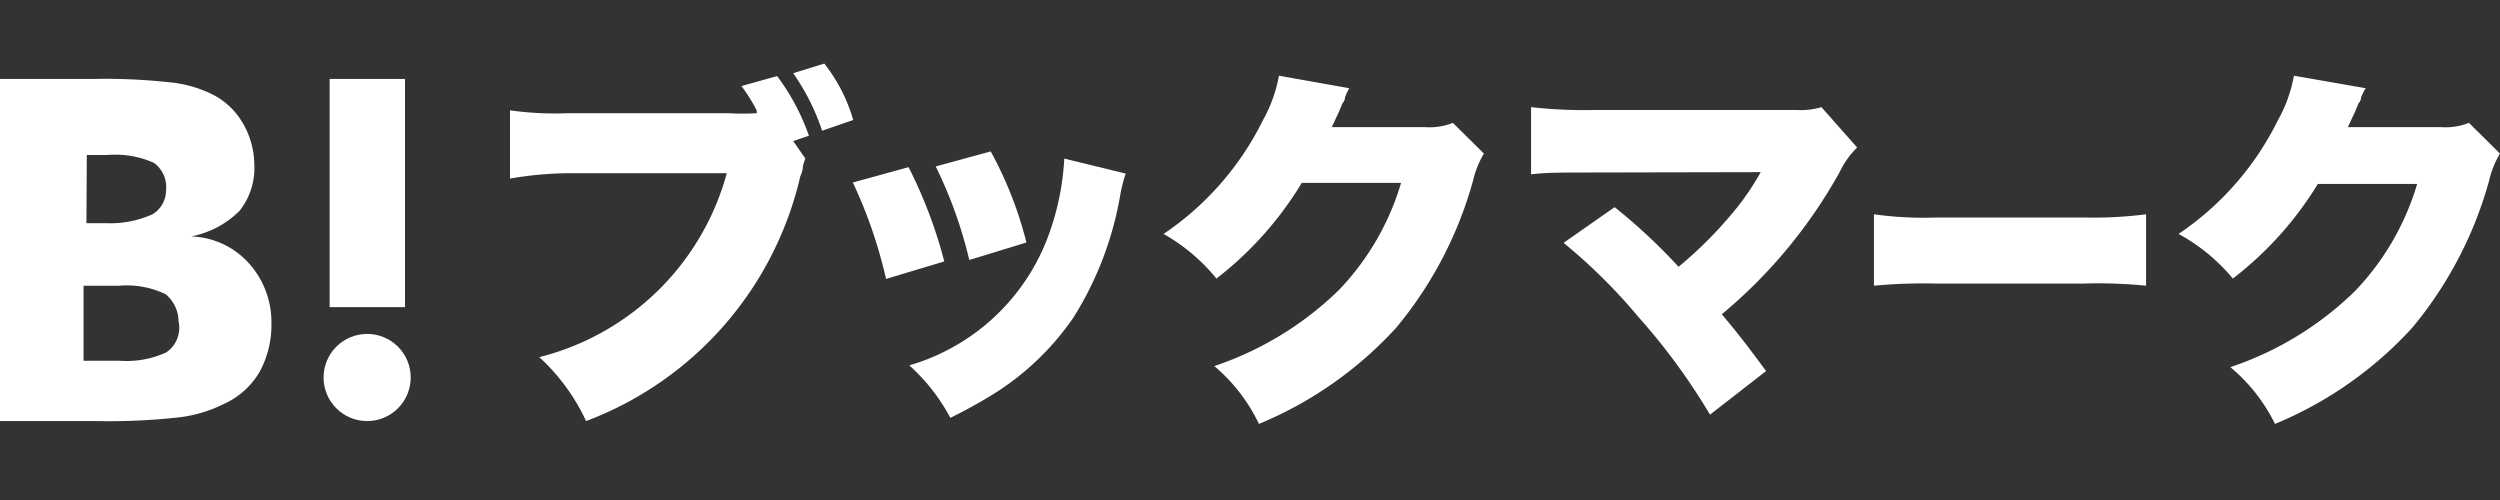 <svg xmlns="http://www.w3.org/2000/svg" viewBox="0 0 70 14"><rect x="0" y="0" width="70" height="14" fill="#333333" stroke="none"/><defs><style>.cls-1{fill:#fff;}</style></defs><title>vertical-ja</title><path class="cls-1" d="M6.94 7.34a2.27 2.27 0 0 0-1.59-.72 2.61 2.61 0 0 0 1.36-.72 1.92 1.92 0 0 0 .41-1.3 2.32 2.32 0 0 0-.32-1.15 2.06 2.06 0 0 0-.8-.78 3.44 3.44 0 0 0-1.11-.35 16.68 16.68 0 0 0-2.26-.11h-2.63v9.58h2.71a17.57 17.57 0 0 0 2.35-.11 3.83 3.83 0 0 0 1.21-.37 2.21 2.21 0 0 0 1-.9 2.74 2.74 0 0 0 .33-1.35 2.46 2.46 0 0 0-.66-1.72zm-4.51-3h.57a2.65 2.65 0 0 1 1.31.22.84.84 0 0 1 .34.76.79.79 0 0 1-.38.68 2.87 2.87 0 0 1-1.27.25h-.58zm2.22 5.53a2.67 2.67 0 0 1-1.31.23h-1v-2.1h1a2.5 2.5 0 0 1 1.3.24 1 1 0 0 1 .36.76.83.83 0 0 1-.35.87z"/><circle class="cls-1" cx="10.28" cy="10.57" r="1.22"/><path class="cls-1" d="M9.23 2.21h2.11v6.39h-2.11zM22.55 4.44a1.57 1.57 0 0 0-.07.22s0 .13-.07.27a9.64 9.64 0 0 1-6 6.86 5.62 5.62 0 0 0-1.31-1.79 7.28 7.28 0 0 0 5.25-5.15h-4.48a10 10 0 0 0-1.59.15v-1.91a9.2 9.2 0 0 0 1.62.08h4.49a6.94 6.94 0 0 0 .8 0v-.07a4.32 4.32 0 0 0-.43-.69l1-.28a6.28 6.28 0 0 1 .89 1.67l-.44.15zm.53-2.66a4.63 4.63 0 0 1 .81 1.58l-.87.3a6.29 6.29 0 0 0-.81-1.61zM25.44 4.68a13.1 13.1 0 0 1 1 2.64l-1.63.49a13.31 13.31 0 0 0-.93-2.7zm6.08.18a4.08 4.08 0 0 0-.16.64 9.4 9.4 0 0 1-1.31 3.4 7.58 7.58 0 0 1-2.18 2.1 14.32 14.32 0 0 1-1.26.7 5.34 5.34 0 0 0-1.15-1.47 5.91 5.91 0 0 0 3.88-3.59 7.33 7.33 0 0 0 .46-2.2zm-3.78-.62a10.69 10.69 0 0 1 1 2.55l-1.6.49a12.32 12.32 0 0 0-.94-2.62zM37.78 2.47a1.43 1.43 0 0 0-.12.26s0 .09-.07.16l-.09.22-.21.45h2.62a1.75 1.75 0 0 0 .77-.12l.87.86a2.58 2.58 0 0 0-.3.74 11 11 0 0 1-2.16 4.14 10.79 10.79 0 0 1-3.84 2.69 4.83 4.83 0 0 0-1.25-1.62 9.16 9.16 0 0 0 3.49-2.13 7.33 7.33 0 0 0 1.74-3h-2.78a9.77 9.77 0 0 1-2.39 2.68 5.21 5.21 0 0 0-1.48-1.25 8.22 8.22 0 0 0 2.78-3.18 4 4 0 0 0 .45-1.25zM44.56 4.83c-.87 0-1.23 0-1.69.05v-1.88a13 13 0 0 0 1.72.08h5.72a2 2 0 0 0 .69-.08l1 1.13a2.39 2.39 0 0 0-.48.67 14 14 0 0 1-3.31 4c.45.53.74.91 1.24 1.59l-1.57 1.22a17.62 17.62 0 0 0-2-2.73 15.56 15.56 0 0 0-2.1-2.08l1.43-1a16.13 16.13 0 0 1 1.79 1.67 11.54 11.54 0 0 0 1.63-1.65 7.18 7.18 0 0 0 .67-1zM52.47 6a10 10 0 0 0 1.76.09h4.1a11.56 11.56 0 0 0 1.76-.09v2a13.7 13.7 0 0 0-1.77-.06h-4.08a15 15 0 0 0-1.77.06zM66.24 2.47a1.5 1.5 0 0 0-.13.26s0 .09-.07.16l-.09.22-.21.45h2.62a1.75 1.75 0 0 0 .77-.12l.87.86a2.57 2.57 0 0 0-.3.74 11 11 0 0 1-2.16 4.14 10.79 10.79 0 0 1-3.84 2.69 4.85 4.85 0 0 0-1.25-1.59 9.14 9.14 0 0 0 3.49-2.13 7.34 7.34 0 0 0 1.74-3h-2.78a9.75 9.75 0 0 1-2.38 2.65 5.2 5.2 0 0 0-1.52-1.25 8.22 8.22 0 0 0 2.78-3.18 4 4 0 0 0 .45-1.25z"/></svg>